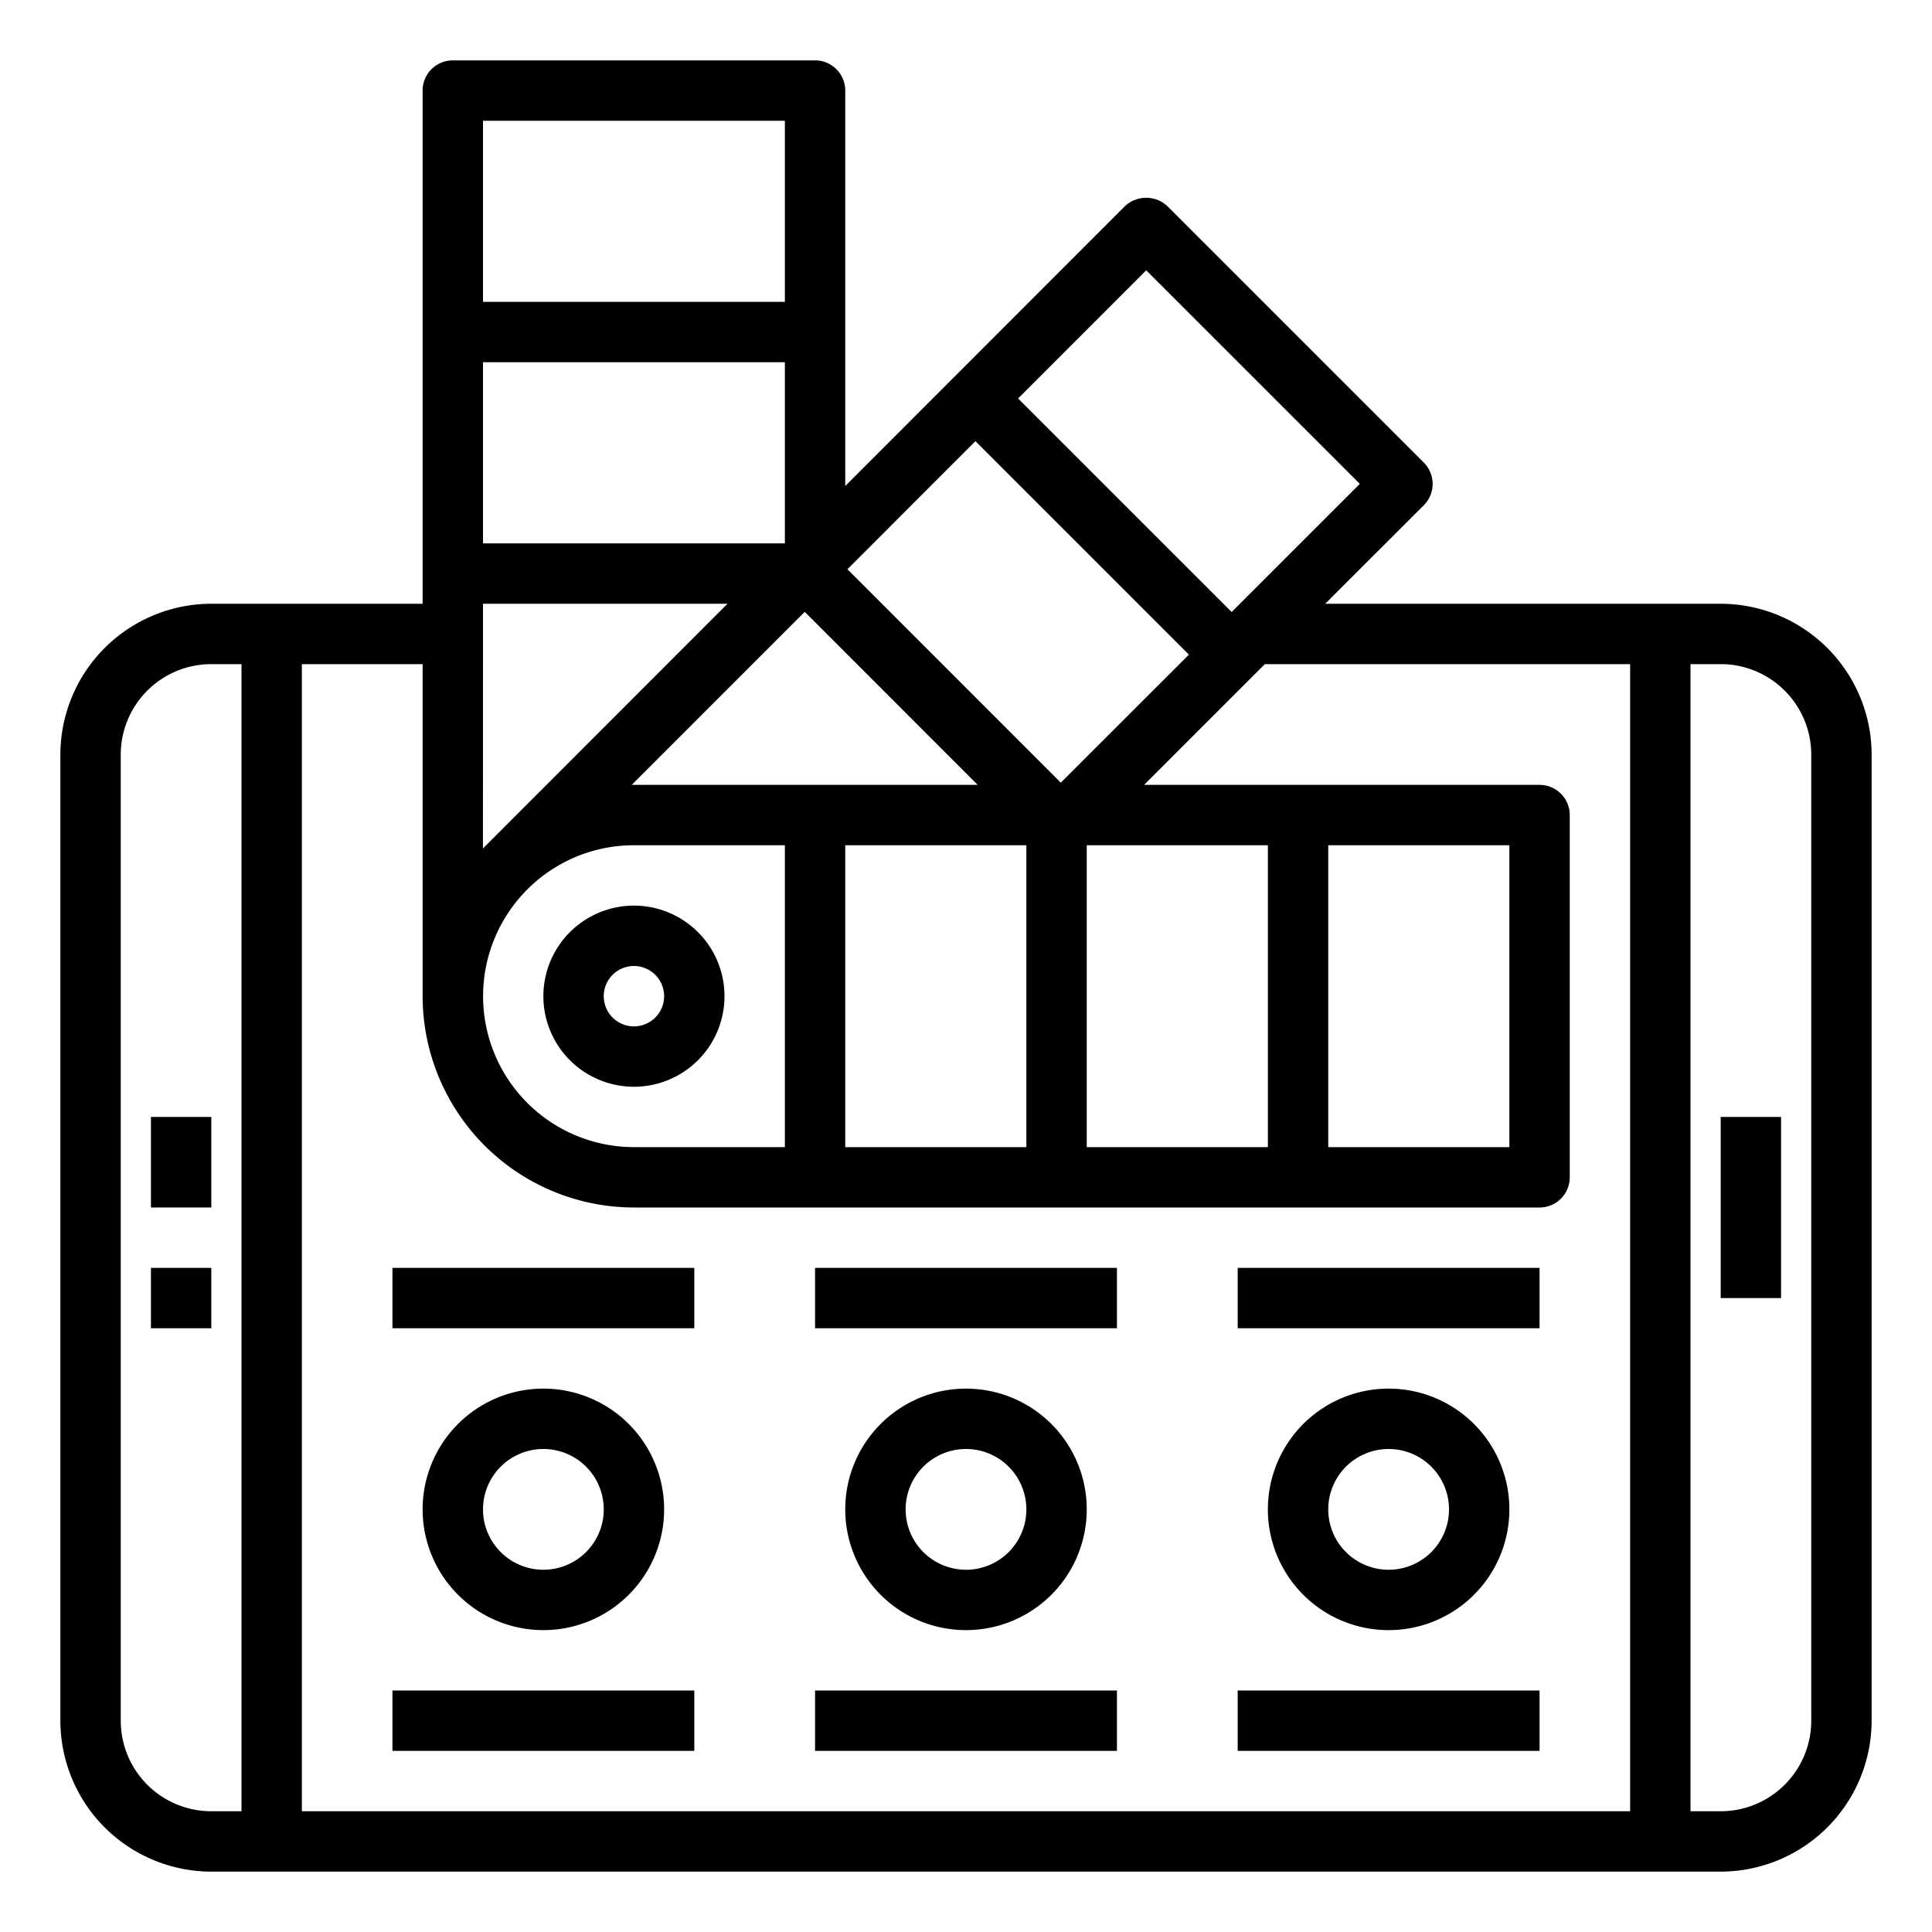 <svg height="512" viewBox="0 0 64 64" width="512" xmlns="http://www.w3.org/2000/svg"><g id="Color_guide" data-name="Color guide"><path d="m5 42h2v2h-2z"/><path d="m5 37h2v3h-2z"/><path d="m57 37h2v6h-2z"/><path d="m21 36a3 3 0 1 1 3-3 3 3 0 0 1 -3 3zm0-4a1 1 0 1 0 1 1 1 1 0 0 0 -1-1z"/><path d="m32 54a4 4 0 1 1 4-4 4 4 0 0 1 -4 4zm0-6a2 2 0 1 0 2 2 2 2 0 0 0 -2-2z"/><path d="m27 56h10v2h-10z"/><path d="m46 54a4 4 0 1 1 4-4 4 4 0 0 1 -4 4zm0-6a2 2 0 1 0 2 2 2 2 0 0 0 -2-2z"/><path d="m41 56h10v2h-10z"/><path d="m18 54a4 4 0 1 1 4-4 4 4 0 0 1 -4 4zm0-6a2 2 0 1 0 2 2 2 2 0 0 0 -2-2z"/><path d="m13 56h10v2h-10z"/><path d="m27 42h10v2h-10z"/><path d="m41 42h10v2h-10z"/><path d="m13 42h10v2h-10z"/><path d="m57 20h-13.1l3.265-3.263a1 1 0 0 0 0-1.414l-8.49-8.49a1.029 1.029 0 0 0 -1.414 0l-9.261 9.267v-13.1a1 1 0 0 0 -1-1h-12a1 1 0 0 0 -1 1v17h-7a5.006 5.006 0 0 0 -5 5v32a5.006 5.006 0 0 0 5 5h50a5.006 5.006 0 0 0 5-5v-32a5.006 5.006 0 0 0 -5-5zm-19.03-11.045 7.076 7.074-4.246 4.244-7.074-7.073zm-5.657 5.659 7.071 7.072-4.244 4.24-7.068-7.069zm3.687 13.386h6v10h-6zm-3.614-2h-11.386c-.024 0-.047 0-.072 0l5.73-5.732zm1.614 2v10h-6v-10zm-18-24h10v6h-10zm0 8h10v6h-10zm0 8h8.1l-8.047 8.051c-.019.019-.036.04-.055.06zm1.464 9.468.006-.007a4.987 4.987 0 0 1 3.53-1.461h5v10h-5a5 5 0 0 1 -3.536-8.532zm-13.464 27.532v-32a3 3 0 0 1 3-3h1v38h-1a3 3 0 0 1 -3-3zm50 3h-44v-38h4v11a7.008 7.008 0 0 0 7 7h30a1 1 0 0 0 1-1v-12a1 1 0 0 0 -1-1h-13.1l4-4h12.1zm-10-22v-10h6v10zm16 19a3 3 0 0 1 -3 3h-1v-38h1a3 3 0 0 1 3 3z"/></g></svg>